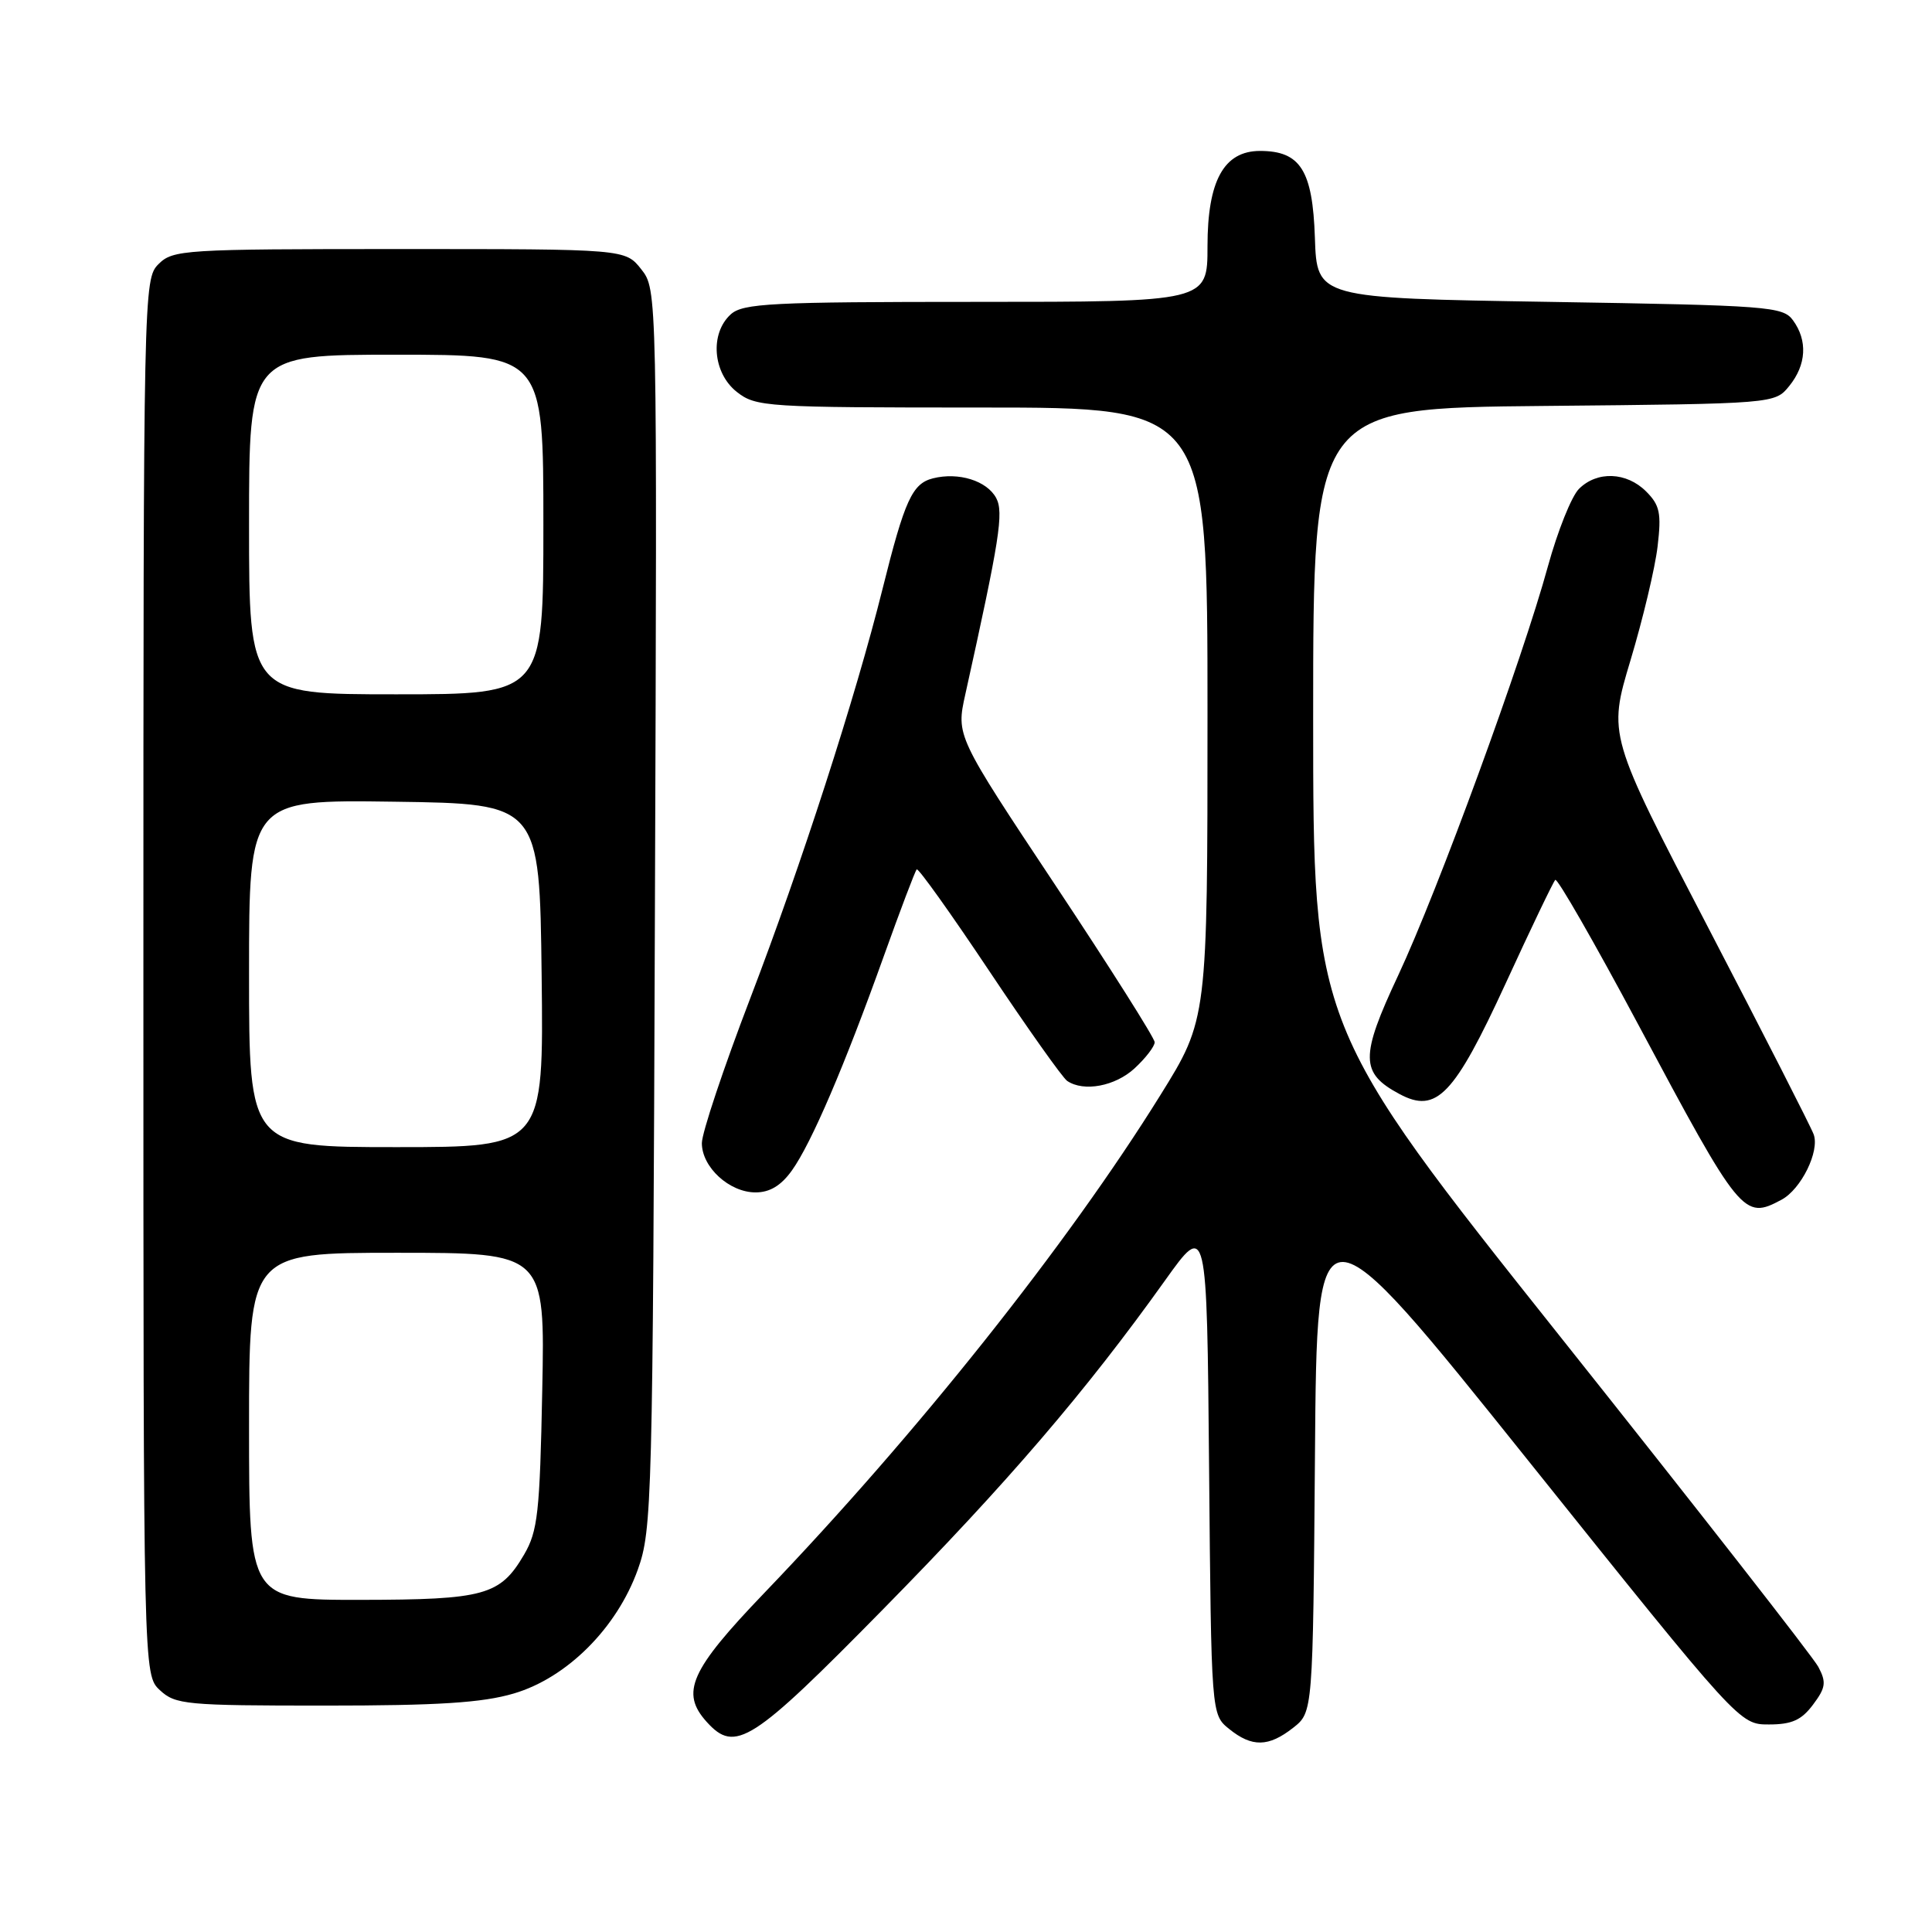 <?xml version="1.0" encoding="UTF-8" standalone="no"?>
<!DOCTYPE svg PUBLIC "-//W3C//DTD SVG 1.1//EN" "http://www.w3.org/Graphics/SVG/1.1/DTD/svg11.dtd" >
<svg xmlns="http://www.w3.org/2000/svg" xmlns:xlink="http://www.w3.org/1999/xlink" version="1.1" viewBox="0 0 256 256">
 <g >
 <path fill="currentColor"
d=" M 171.35 228.94 C 173.97 226.88 173.97 226.88 174.24 192.73 C 174.50 158.58 174.50 158.58 202.50 193.54 C 230.50 228.50 230.50 228.50 234.39 228.50 C 237.43 228.50 238.71 227.92 240.24 225.87 C 241.92 223.63 242.02 222.91 240.94 220.87 C 240.25 219.57 224.90 199.93 206.84 177.24 C 174.00 135.97 174.00 135.97 174.00 95.03 C 174.00 54.08 174.00 54.08 204.59 53.79 C 235.18 53.50 235.18 53.50 237.09 51.14 C 239.36 48.34 239.54 45.12 237.58 42.44 C 236.25 40.61 234.38 40.47 205.33 40.00 C 174.50 39.50 174.50 39.50 174.23 31.50 C 173.93 22.57 172.31 20.00 166.96 20.00 C 162.17 20.00 160.00 23.95 160.00 32.63 C 160.00 40.00 160.00 40.00 129.33 40.00 C 102.19 40.00 98.45 40.19 96.83 41.65 C 94.03 44.19 94.44 49.41 97.63 51.93 C 100.17 53.92 101.44 54.00 130.13 54.00 C 160.00 54.00 160.00 54.00 160.00 94.54 C 160.00 135.07 160.00 135.07 153.75 145.12 C 141.43 164.94 121.46 190.04 101.25 211.10 C 91.44 221.33 90.13 224.28 93.65 228.17 C 97.42 232.34 99.61 230.94 117.00 213.25 C 133.49 196.48 143.86 184.39 154.35 169.70 C 159.92 161.90 159.92 161.90 160.21 194.54 C 160.50 227.18 160.50 227.18 162.86 229.09 C 165.89 231.54 168.09 231.50 171.35 228.94 Z  M 68.07 224.40 C 75.12 222.33 81.73 215.73 84.51 207.99 C 86.40 202.72 86.50 199.17 86.78 120.43 C 87.08 38.37 87.08 38.37 84.97 35.68 C 82.85 33.00 82.85 33.00 52.93 33.00 C 24.33 33.00 22.91 33.09 21.00 35.00 C 19.03 36.97 19.00 38.33 19.00 129.46 C 19.00 221.92 19.00 221.92 21.19 223.96 C 23.24 225.87 24.63 226.00 43.01 226.00 C 58.06 226.00 63.90 225.63 68.07 224.40 Z  M 236.06 158.97 C 238.66 157.58 241.14 152.54 240.32 150.31 C 239.96 149.32 233.68 137.01 226.37 122.96 C 213.07 97.41 213.07 97.41 216.05 87.49 C 217.69 82.03 219.31 75.24 219.64 72.40 C 220.16 68.00 219.94 66.94 218.12 65.12 C 215.53 62.53 211.62 62.38 209.22 64.78 C 208.23 65.77 206.39 70.38 205.11 75.03 C 201.72 87.43 190.53 118.00 185.26 129.26 C 180.21 140.03 180.24 142.19 185.45 144.97 C 190.34 147.59 192.68 145.15 199.53 130.26 C 202.86 123.01 205.81 116.86 206.08 116.59 C 206.35 116.31 211.28 124.91 217.04 135.69 C 230.64 161.17 231.04 161.66 236.06 158.97 Z  M 104.94 155.08 C 107.52 151.47 111.90 141.25 117.11 126.69 C 119.30 120.58 121.26 115.40 121.47 115.20 C 121.68 114.99 126.00 121.05 131.08 128.66 C 136.16 136.27 140.81 142.83 141.41 143.23 C 143.61 144.72 147.78 143.93 150.35 141.55 C 151.81 140.20 153.00 138.65 153.00 138.10 C 153.00 137.56 147.08 128.20 139.85 117.31 C 126.69 97.50 126.69 97.50 127.91 92.00 C 132.46 71.47 133.02 67.91 132.00 65.99 C 130.77 63.70 127.02 62.53 123.63 63.38 C 120.88 64.07 119.88 66.25 116.95 78.00 C 113.37 92.37 106.15 114.69 99.42 132.26 C 95.89 141.47 93.00 150.12 93.00 151.47 C 93.00 154.66 96.64 158.00 100.12 158.00 C 102.01 158.00 103.51 157.09 104.94 155.08 Z  M 33.00 189.00 C 33.00 166.00 33.00 166.00 52.61 166.00 C 72.22 166.00 72.22 166.00 71.85 184.25 C 71.53 200.44 71.26 202.89 69.44 206.00 C 66.27 211.40 64.23 211.97 47.75 211.99 C 33.00 212.00 33.00 212.00 33.00 189.00 Z  M 33.00 128.98 C 33.00 105.96 33.00 105.96 52.25 106.23 C 71.50 106.50 71.50 106.50 71.77 129.25 C 72.04 152.00 72.04 152.00 52.52 152.00 C 33.00 152.00 33.00 152.00 33.00 128.98 Z  M 33.00 69.50 C 33.00 47.00 33.00 47.00 52.50 47.00 C 72.00 47.00 72.00 47.00 72.00 69.50 C 72.00 92.00 72.00 92.00 52.50 92.00 C 33.00 92.00 33.00 92.00 33.00 69.50 Z "/>
</g>
</svg>